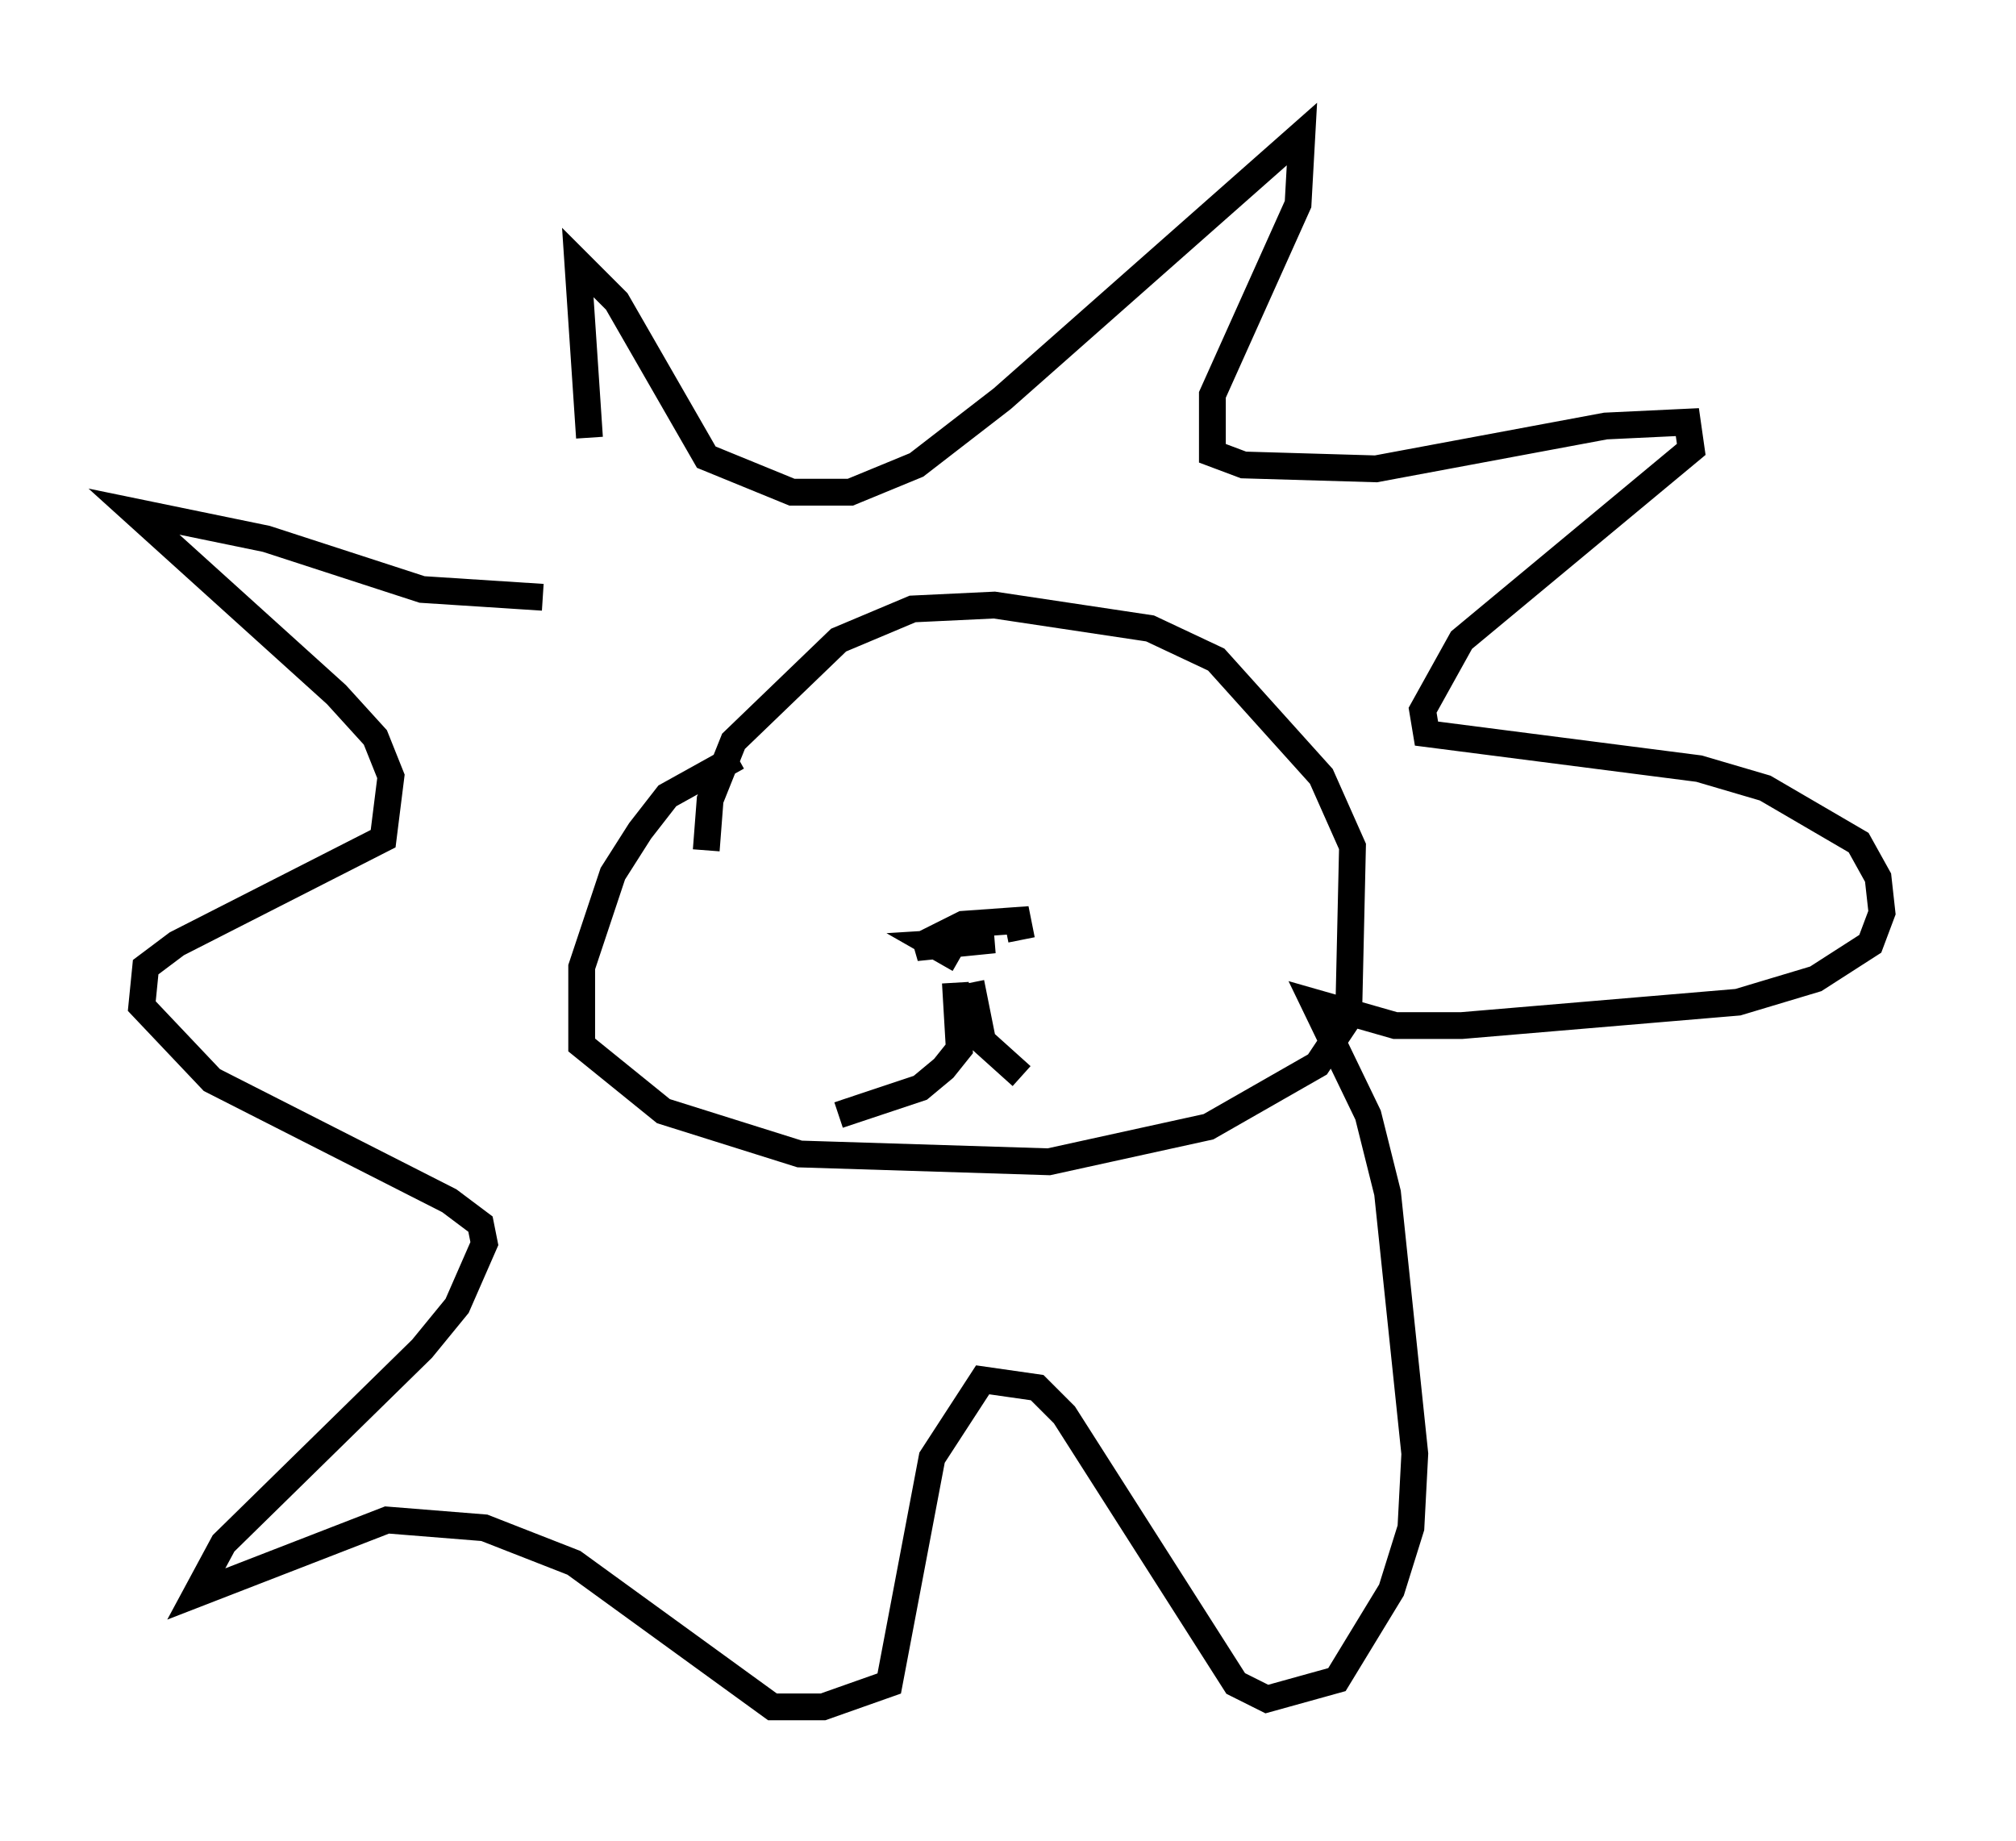 <?xml version="1.0" encoding="utf-8" ?>
<svg baseProfile="full" height="68.681" version="1.1" width="75.218" xmlns="http://www.w3.org/2000/svg" xmlns:ev="http://www.w3.org/2001/xml-events" xmlns:xlink="http://www.w3.org/1999/xlink"><defs /><rect fill="white" height="68.681" width="75.218" x="0" y="0" /><path d="M23.737, 22.285 m-1.743, -5.955 l-0.436, -6.536 1.453, 1.453 l3.341, 5.81 3.196, 1.307 l2.179, 0.0 2.469, -1.017 l3.196, -2.469 11.184, -9.877 l-0.145, 2.615 -3.196, 7.117 l0.0, 2.179 1.162, 0.436 l4.939, 0.145 8.57, -1.598 l3.05, -0.145 0.145, 1.017 l-8.57, 7.117 -1.453, 2.615 l0.145, 0.872 10.168, 1.307 l2.469, 0.726 3.486, 2.034 l0.726, 1.307 0.145, 1.307 l-0.436, 1.162 -2.034, 1.307 l-2.905, 0.872 -10.313, 0.872 l-2.469, 0.0 -3.05, -0.872 l2.034, 4.212 0.726, 2.905 l1.017, 9.732 -0.145, 2.76 l-0.726, 2.324 -2.034, 3.341 l-2.615, 0.726 -1.162, -0.581 l-6.391, -10.022 -1.017, -1.017 l-2.034, -0.291 -1.888, 2.905 l-1.598, 8.425 -2.469, 0.872 l-1.888, 0.0 -7.408, -5.374 l-3.341, -1.307 -3.631, -0.291 l-7.117, 2.76 1.017, -1.888 l7.408, -7.263 1.307, -1.598 l1.017, -2.324 -0.145, -0.726 l-1.162, -0.872 -8.86, -4.503 l-2.615, -2.76 0.145, -1.453 l1.162, -0.872 7.698, -3.922 l0.291, -2.324 -0.581, -1.453 l-1.453, -1.598 -7.553, -6.827 l4.939, 1.017 5.81, 1.888 l4.503, 0.291 m7.263, 5.955 l-2.615, 1.453 -1.017, 1.307 l-1.017, 1.598 -1.162, 3.486 l0.0, 2.905 3.05, 2.469 l5.084, 1.598 9.296, 0.291 l5.955, -1.307 4.067, -2.324 l1.162, -1.743 0.145, -6.391 l-1.162, -2.615 -3.922, -4.358 l-2.469, -1.162 -5.81, -0.872 l-3.05, 0.145 -2.76, 1.162 l-3.922, 3.777 -0.872, 2.179 l-0.145, 1.888 m9.441, 4.067 l-1.017, -0.581 2.324, -0.145 l-2.905, 0.291 1.743, -0.872 l2.034, -0.145 0.145, 0.726 m-2.469, 1.598 l0.145, 2.469 -0.581, 0.726 l-0.872, 0.726 -3.05, 1.017 m4.939, -4.939 l0.436, 2.179 1.453, 1.307 " fill="none" stroke="black" stroke-width="1" /></svg>